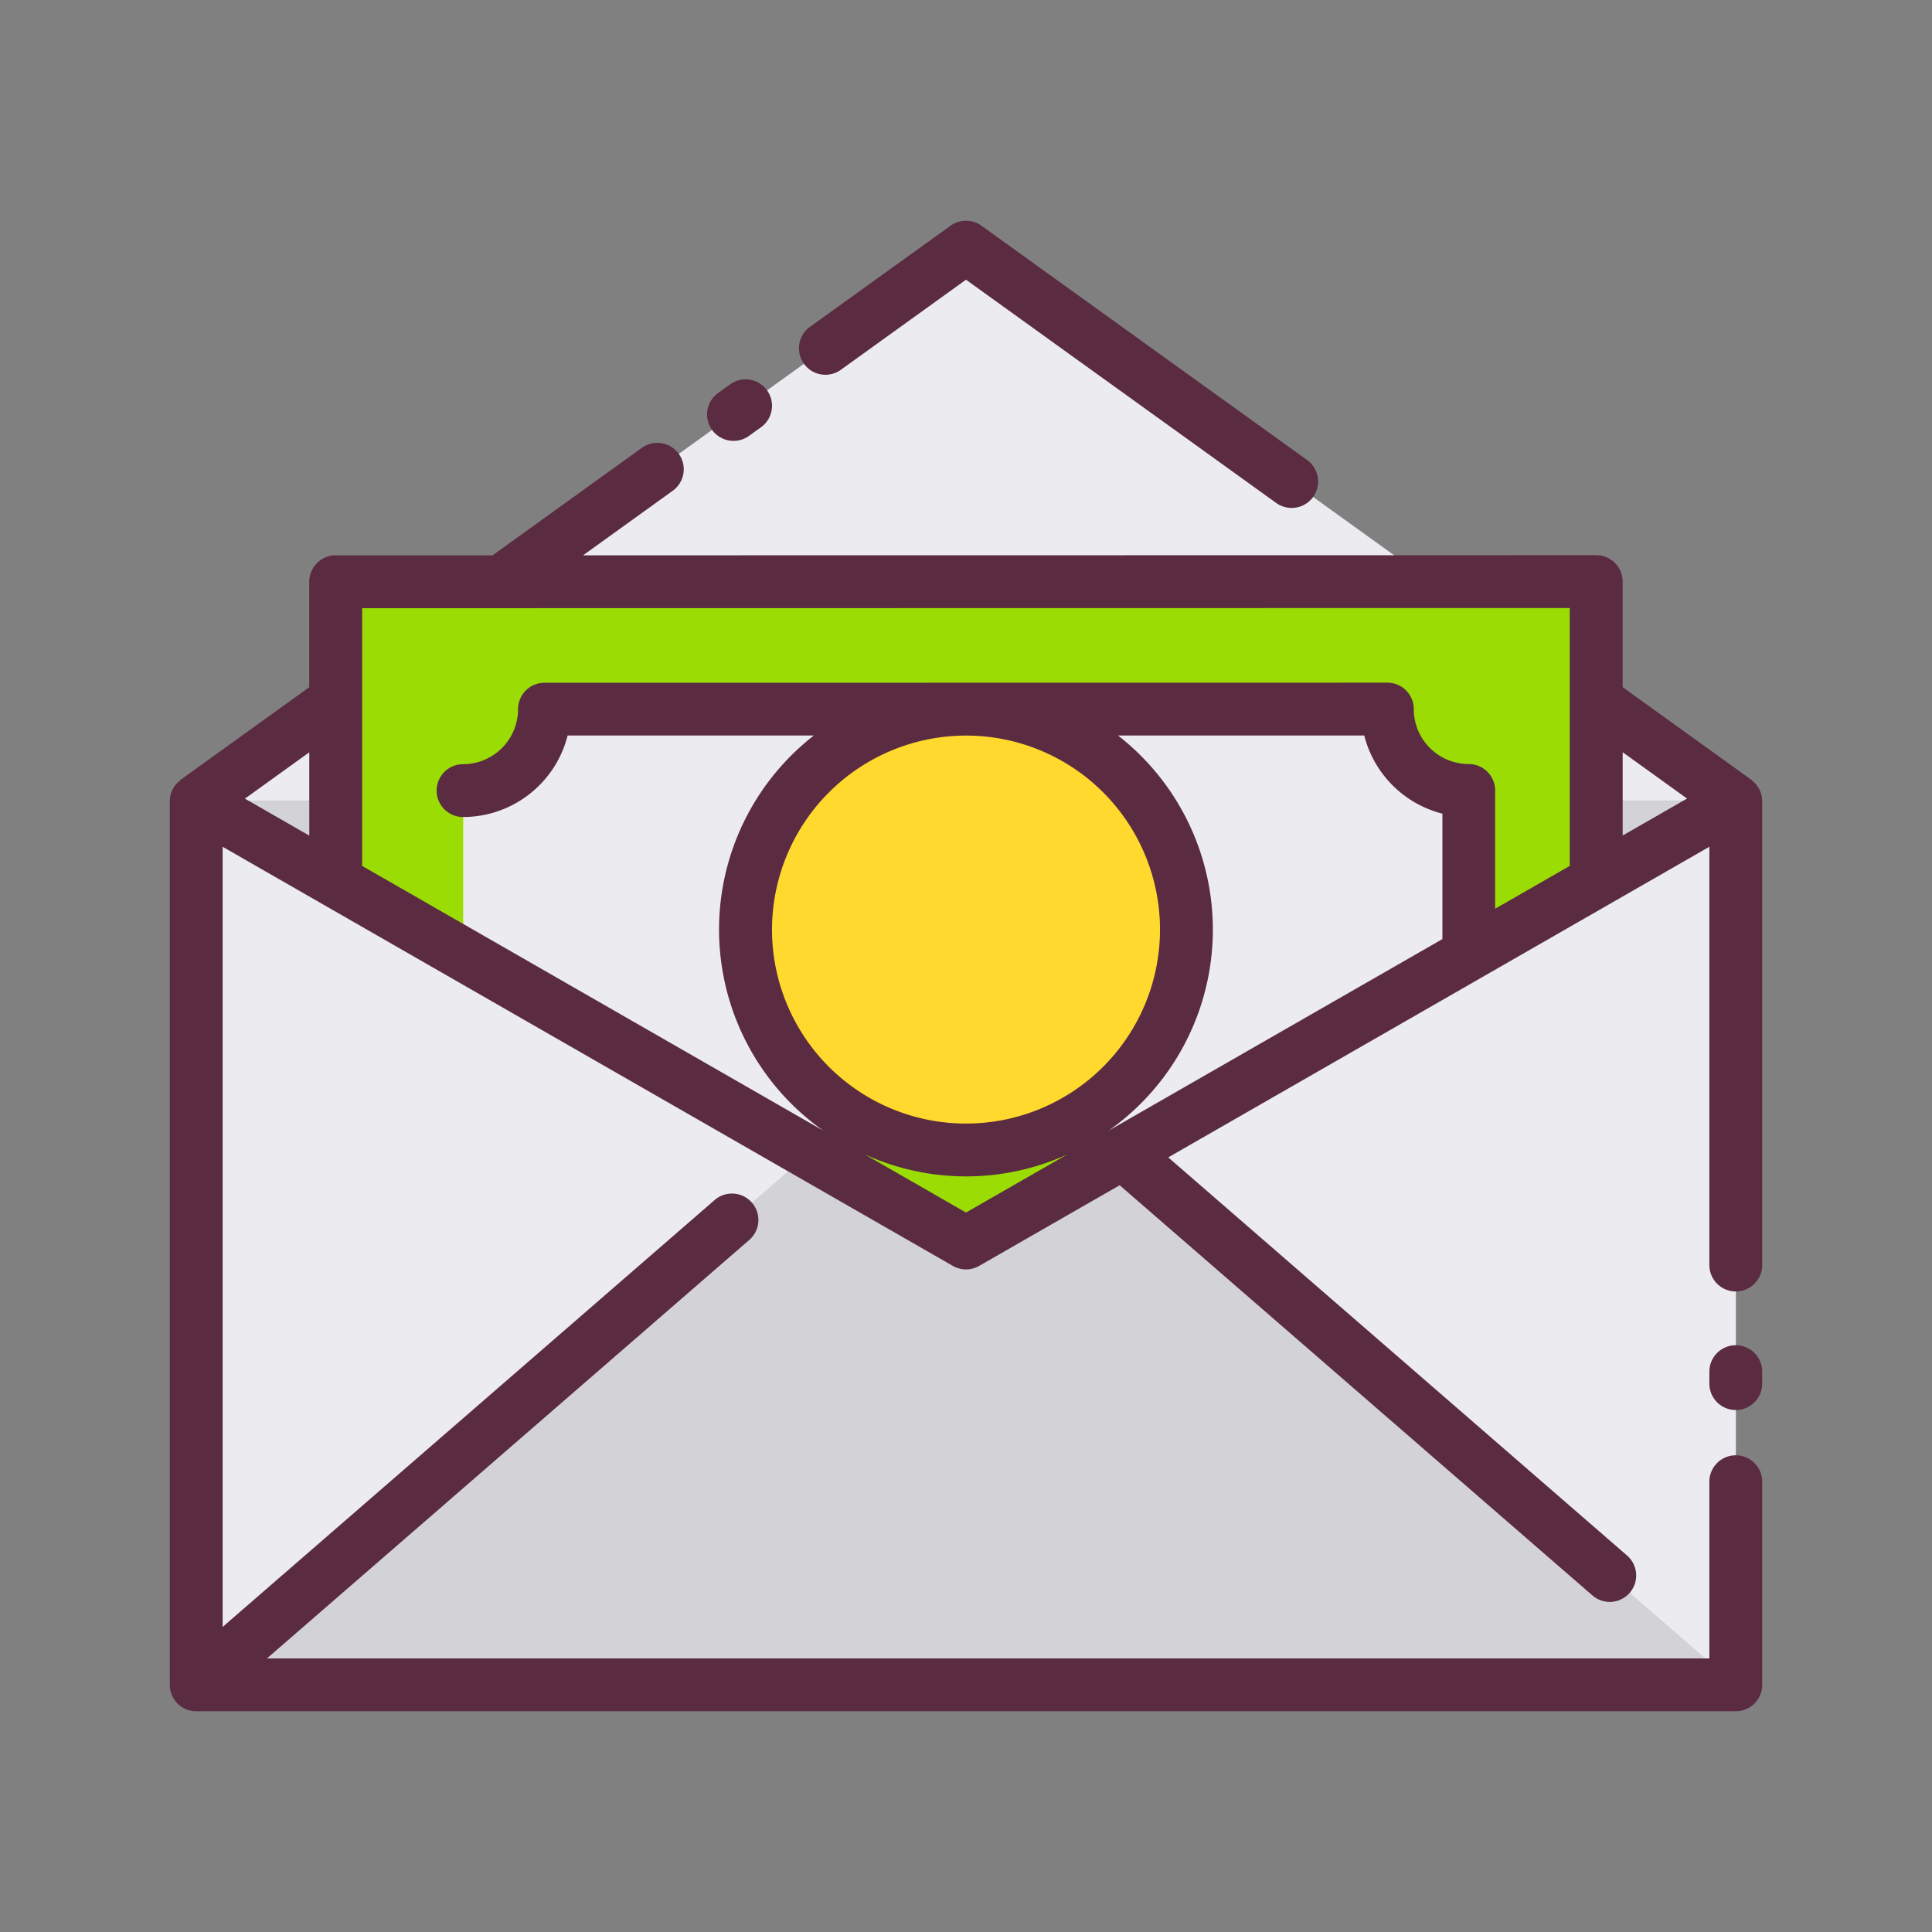 <svg id="Layer_1" height="512" viewBox="0 0 128 128" width="512" xmlns="http://www.w3.org/2000/svg" data-name="Layer 1"><rect x="0" y="0" width="128" height="128" fill="#808080" stroke="none"/><path d="m13.001 53.078 51-36.703 51 36.703z" fill="#ebebf0"/><path d="m13.001 53.078h102v58.548h-102z" fill="#d2d2d7"/><path d="m22.244 38.539h83.515v46.09h-83.515z" fill="#9bdc05"/><path d="m97.318 70.787v-18.416a5.4 5.4 0 0 1 -5.394-5.394l-55.843.008a5.4 5.4 0 0 1 -5.393 5.4v18.417a5.393 5.393 0 0 1 5.4 5.393l55.843-.008a5.4 5.4 0 0 1 5.387-5.4z" fill="#ebebf0"/><circle cx="64.001" cy="61.587" fill="#ffd92d" r="14.603"/><path d="m13.001 53.078 51 29.273 51-29.273v58.547h-102z" fill="#d2d2d7"/><path d="m13.001 111.625 40.611-35.237-40.611-23.31z" fill="#ebebf0"/><path d="m115.001 111.625-40.61-35.237 40.61-23.31z" fill="#ebebf0"/><g fill="#5a2b41"><path d="m115 89.125a1.749 1.749 0 0 0 -1.75 1.75v.792a1.75 1.75 0 0 0 3.5 0v-.792a1.749 1.749 0 0 0 -1.75-1.75z"/><path d="m116.064 51.707a.357.357 0 0 0 -.042-.051l-8.517-6.129v-6.994a1.75 1.75 0 0 0 -1.75-1.75l-67.127.009 5.972-4.3a1.751 1.751 0 0 0 -2.045-2.842l-9.922 7.141h-10.394a1.751 1.751 0 0 0 -1.75 1.75v6.989l-8.512 6.126c-.016.011-.026.035-.04.049a1.739 1.739 0 0 0 -.688 1.372v58.548a1.749 1.749 0 0 0 1.75 1.75h102.001a1.749 1.749 0 0 0 1.75-1.75v-13.458a1.75 1.75 0 0 0 -3.5 0v11.708h-95.564l31.942-27.715a1.75 1.75 0 1 0 -2.293-2.644l-32.585 28.273v-51.689l48.379 27.769a1.743 1.743 0 0 0 1.742 0l9.311-5.344 31.308 27.165a1.75 1.75 0 1 0 2.293-2.644l-30.383-26.366 35.85-20.58v27.713a1.75 1.75 0 0 0 3.5 0v-30.736a1.738 1.738 0 0 0 -.686-1.37zm-4.291 1.2-4.267 2.449v-5.52zm-78.573-12.614 70.8-.01v17.087l-4.942 2.836v-7.836a1.75 1.75 0 0 0 -1.75-1.75 3.641 3.641 0 0 1 -3.642-3.642 1.75 1.75 0 0 0 -1.75-1.75l-55.844.007a1.751 1.751 0 0 0 -1.75 1.751 3.648 3.648 0 0 1 -3.643 3.644 1.75 1.75 0 0 0 0 3.5 7.156 7.156 0 0 0 6.927-5.4h16.312a16.3 16.3 0 0 0 .634 26.181l-30.56-17.542v-17.075zm40.242 34.621a16.3 16.3 0 0 0 .63-26.184h16.313a7.168 7.168 0 0 0 5.179 5.178v8.309zm-9.442-26.181a12.853 12.853 0 1 1 -12.853 12.854 12.868 12.868 0 0 1 12.853-12.854zm-43.508 6.627-4.265-2.448 4.264-3.069zm43.508 24.974-6.7-3.848a16.192 16.192 0 0 0 13.408 0z"/><path d="m55.709 24.5 8.291-5.969 20.551 14.79a1.751 1.751 0 0 0 2.049-2.842l-21.578-15.525a1.754 1.754 0 0 0 -2.044 0l-9.314 6.7a1.751 1.751 0 0 0 2.045 2.846z"/><path d="m48.6 29.209a1.742 1.742 0 0 0 1.021-.33l.8-.575a1.75 1.75 0 0 0 -2.047-2.84l-.8.575a1.75 1.75 0 0 0 1.026 3.17z"/></g></svg>